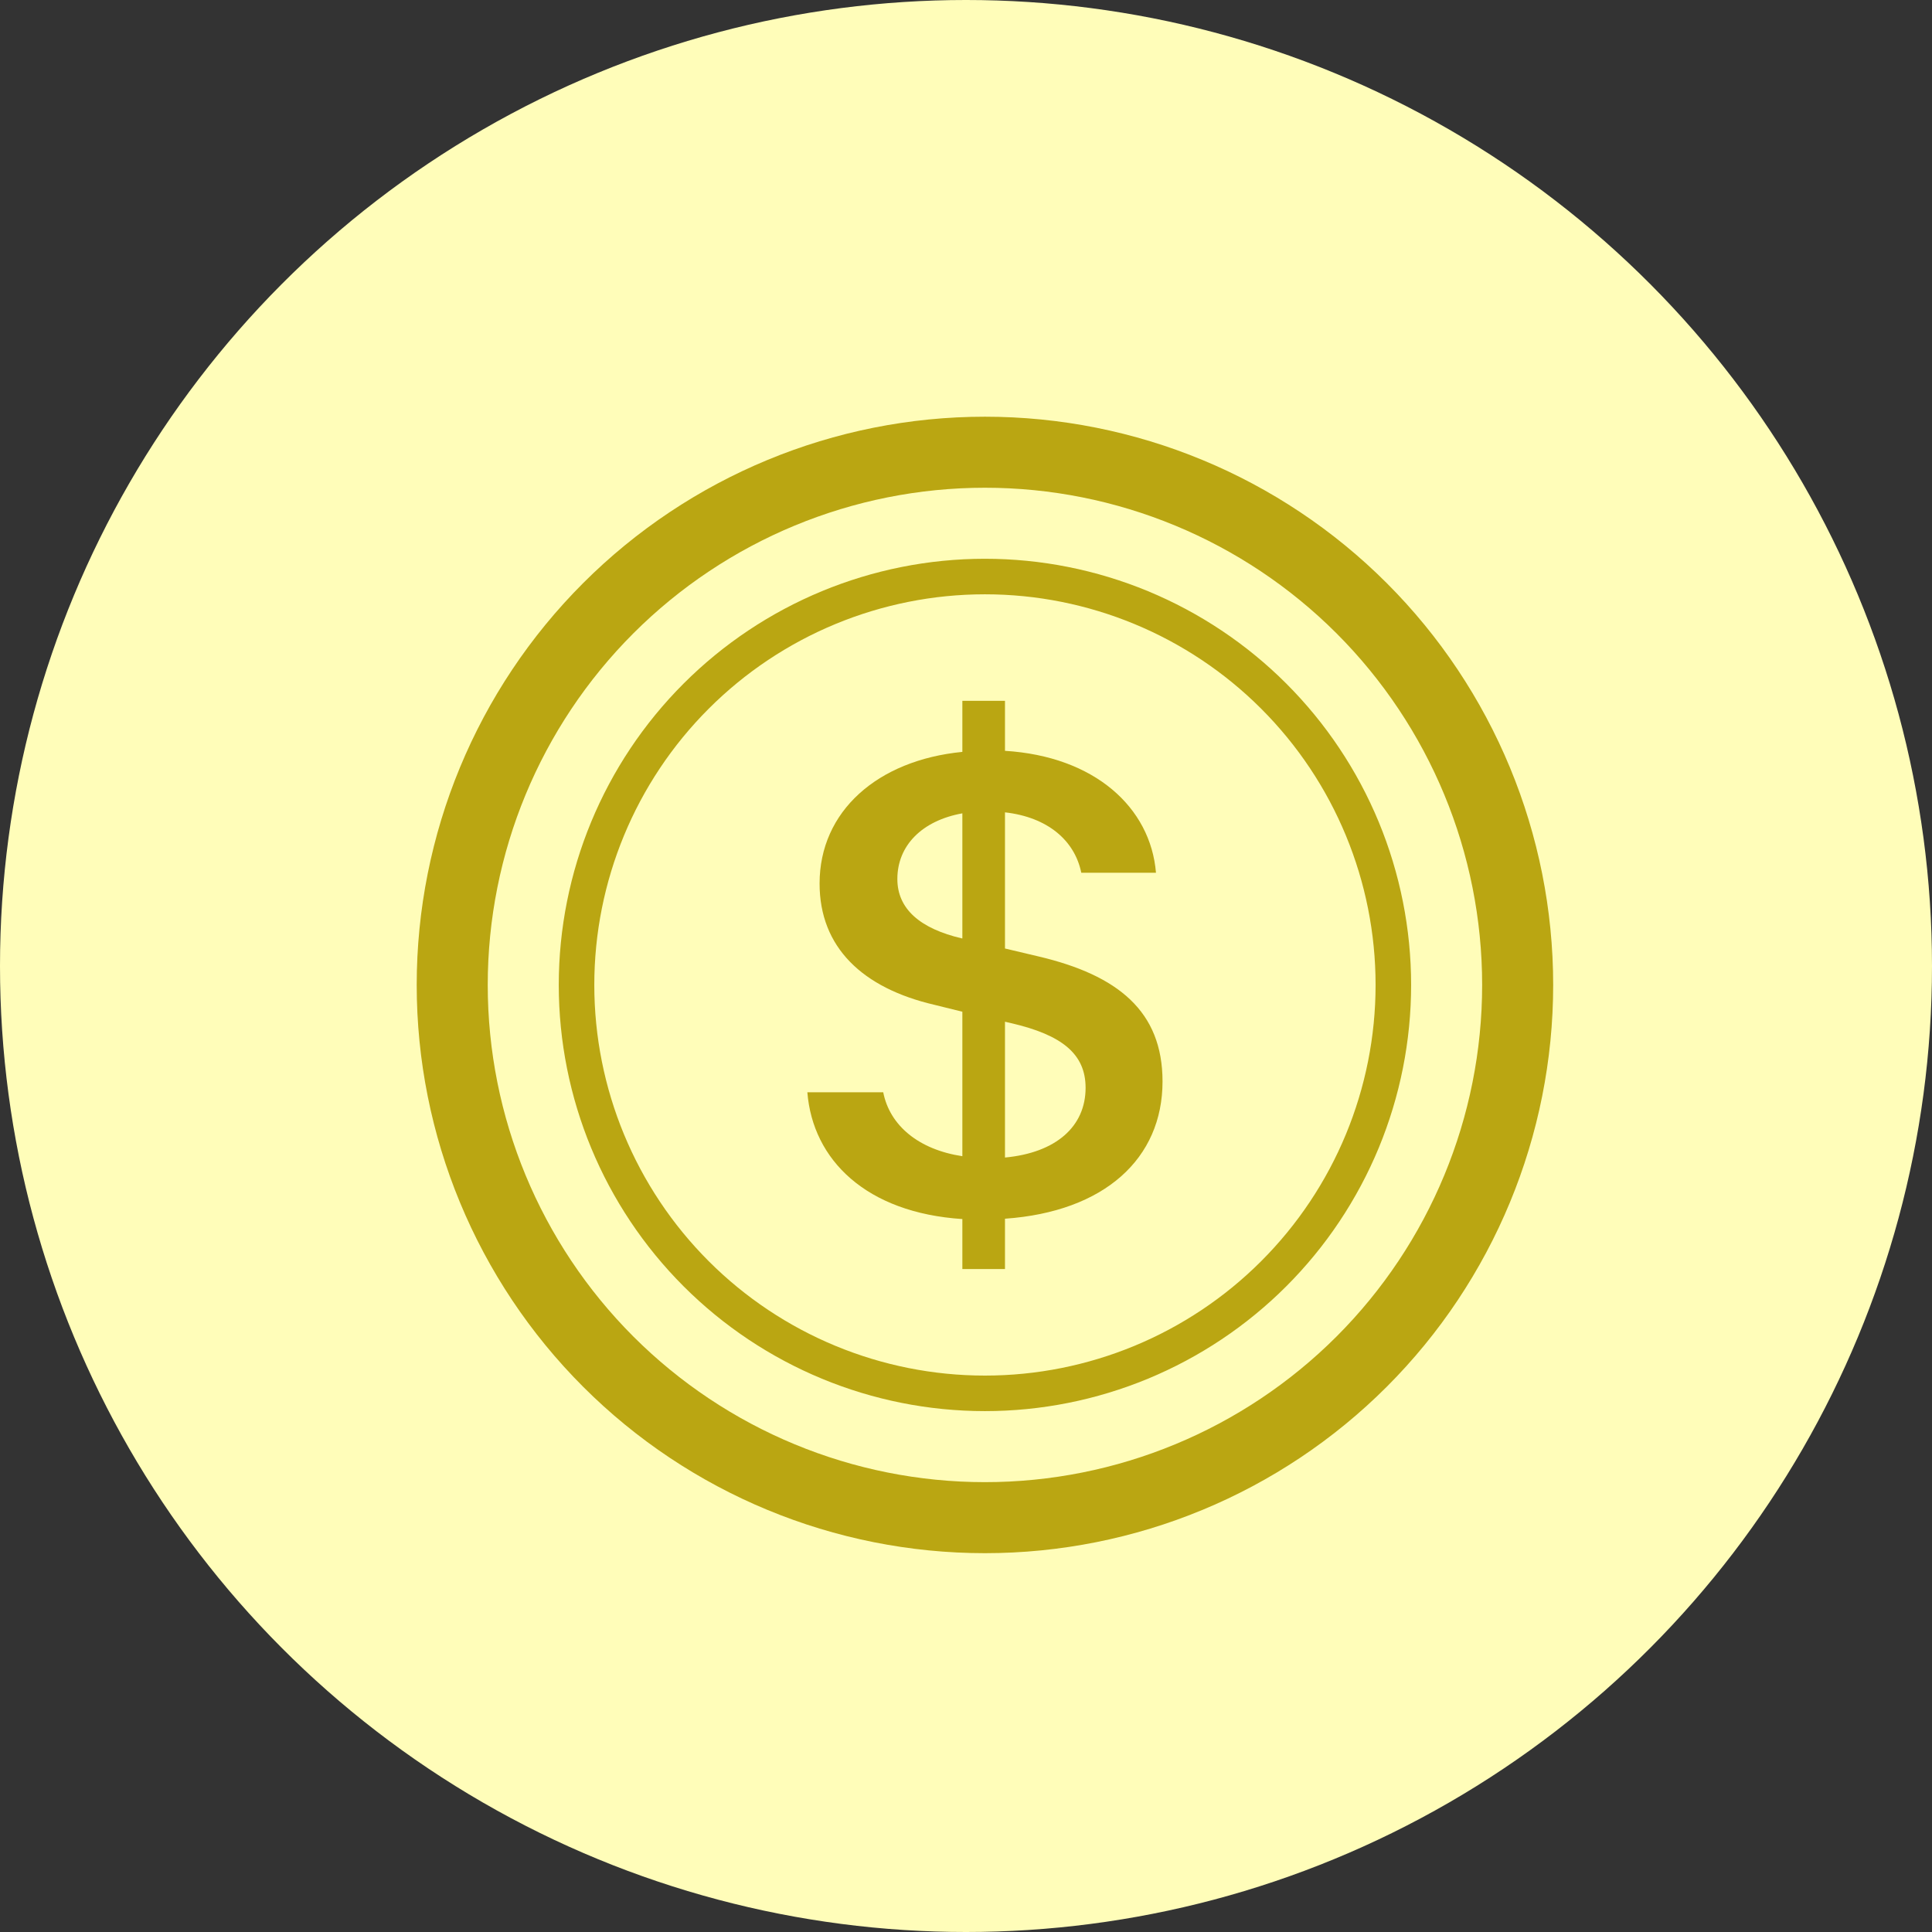 <svg width="51" height="51" viewBox="0 0 51 51" fill="none" xmlns="http://www.w3.org/2000/svg">
<rect x="0" y="0" width="51" height="51" fill="#333333" stroke="none"/>
<circle cx="25.5" cy="25.5" r="25.5" fill="#FFFDB9"/>
<g clip-path="url(#clip0_153_815)">
<path d="M21.312 28.833C21.455 30.622 22.869 32.015 25.404 32.18V33.5H26.529V32.171C29.154 31.987 30.688 30.584 30.688 28.548C30.688 26.698 29.514 25.743 27.416 25.248L26.529 25.038V21.444C27.654 21.571 28.37 22.186 28.543 23.038H30.515C30.372 21.314 28.895 19.966 26.529 19.82V18.5H25.404V19.848C23.163 20.067 21.635 21.416 21.635 23.323C21.635 25.01 22.771 26.082 24.659 26.523L25.404 26.707V30.521C24.251 30.346 23.488 29.714 23.315 28.833H21.312ZM25.394 24.772C24.288 24.515 23.688 23.992 23.688 23.204C23.688 22.323 24.335 21.663 25.404 21.47V24.77L25.394 24.772ZM26.692 27.009C28.036 27.32 28.657 27.824 28.657 28.715C28.657 29.731 27.884 30.429 26.529 30.556V26.971L26.692 27.009Z" fill="#BAA612"/>
<path d="M26 39.125C22.519 39.125 19.181 37.742 16.719 35.281C14.258 32.819 12.875 29.481 12.875 26C12.875 22.519 14.258 19.181 16.719 16.719C19.181 14.258 22.519 12.875 26 12.875C29.481 12.875 32.819 14.258 35.281 16.719C37.742 19.181 39.125 22.519 39.125 26C39.125 29.481 37.742 32.819 35.281 35.281C32.819 37.742 29.481 39.125 26 39.125ZM26 41C29.978 41 33.794 39.42 36.607 36.607C39.42 33.794 41 29.978 41 26C41 22.022 39.42 18.206 36.607 15.393C33.794 12.58 29.978 11 26 11C22.022 11 18.206 12.58 15.393 15.393C12.58 18.206 11 22.022 11 26C11 29.978 12.58 33.794 15.393 36.607C18.206 39.42 22.022 41 26 41Z" fill="#BAA612"/>
<path d="M26 36.312C23.265 36.312 20.642 35.226 18.708 33.292C16.774 31.358 15.688 28.735 15.688 26C15.688 23.265 16.774 20.642 18.708 18.708C20.642 16.774 23.265 15.688 26 15.688C28.735 15.688 31.358 16.774 33.292 18.708C35.226 20.642 36.312 23.265 36.312 26C36.312 28.735 35.226 31.358 33.292 33.292C31.358 35.226 28.735 36.312 26 36.312ZM26 37.25C27.477 37.25 28.94 36.959 30.305 36.394C31.67 35.828 32.91 35 33.955 33.955C35 32.91 35.828 31.67 36.394 30.305C36.959 28.94 37.25 27.477 37.25 26C37.25 24.523 36.959 23.06 36.394 21.695C35.828 20.33 35 19.09 33.955 18.045C32.91 17 31.67 16.172 30.305 15.606C28.94 15.041 27.477 14.75 26 14.75C23.016 14.75 20.155 15.935 18.045 18.045C15.935 20.155 14.75 23.016 14.75 26C14.75 28.984 15.935 31.845 18.045 33.955C20.155 36.065 23.016 37.25 26 37.25Z" fill="#BAA612"/>
</g>
<defs>
<clipPath id="clip0_153_815">
<rect width="30" height="30" fill="white" transform="translate(11 11)"/>
</clipPath>
</defs>
</svg>

